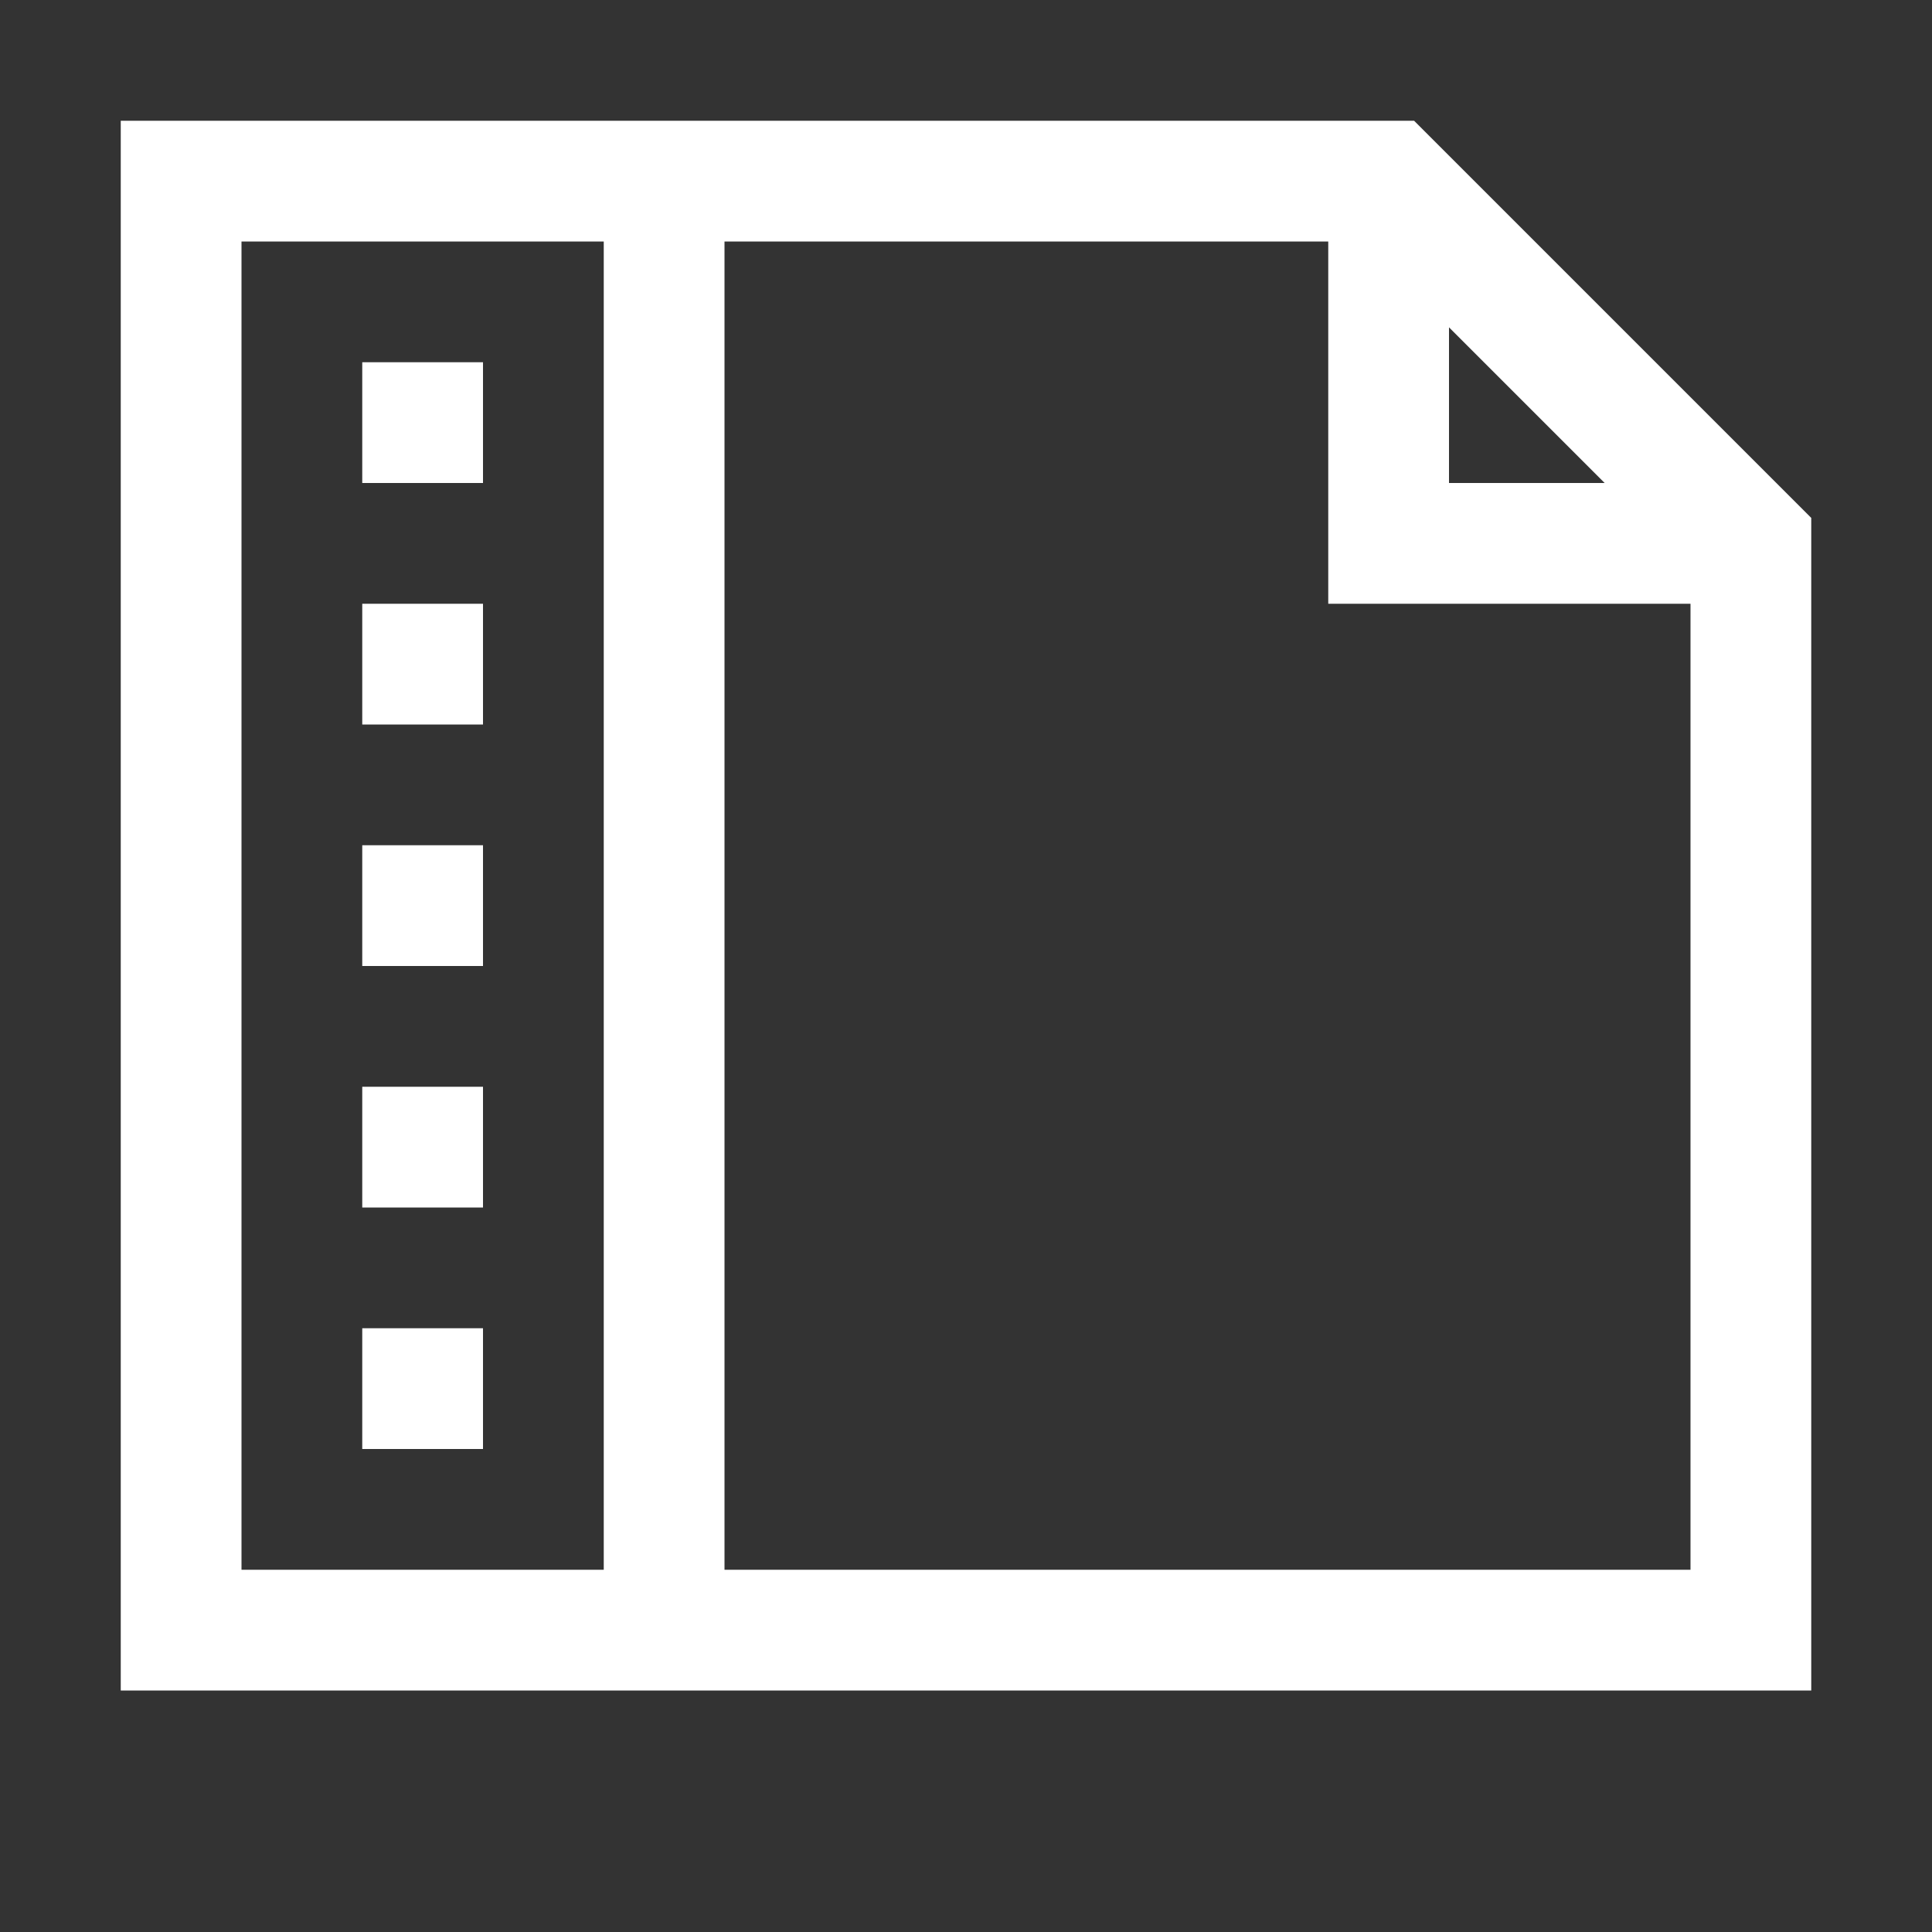 <?xml version="1.0" encoding="UTF-8" standalone="no"?>
<svg
   xmlns:dc="http://purl.org/dc/elements/1.1/"
   xmlns:cc="http://creativecommons.org/ns#"
   xmlns:rdf="http://www.w3.org/1999/02/22-rdf-syntax-ns#"
   xmlns:svg="http://www.w3.org/2000/svg"
   xmlns="http://www.w3.org/2000/svg"
   xmlns:sodipodi="http://sodipodi.sourceforge.net/DTD/sodipodi-0.dtd"
   xmlns:inkscape="http://www.inkscape.org/namespaces/inkscape"
   viewBox="0 0 2048 2048"
   width="2048"
   height="2048"
   version="1.1"
   id="svg857"
   sodipodi:docname="icon.svg"
   inkscape:version="1.0.1 (3bc2e813f5, 2020-09-07)">
  <rect x="0" y="0" width="2048" height="2048" fill="#333333" stroke="none"/>
  <defs
     id="defs861" />
  <sodipodi:namedview
     pagecolor="#ffffff"
     bordercolor="#666666"
     borderopacity="1"
     objecttolerance="10"
     gridtolerance="10"
     guidetolerance="10"
     inkscape:pageopacity="0"
     inkscape:pageshadow="2"
     inkscape:window-width="2880"
     inkscape:window-height="1526"
     id="namedview859"
     showgrid="false"
     inkscape:zoom="0.63769531"
     inkscape:cx="1024"
     inkscape:cy="1024"
     inkscape:window-x="-11"
     inkscape:window-y="-11"
     inkscape:window-maximized="1"
     inkscape:current-layer="svg857" />
  <path
     d="M1499 128l421 421v1243H128V128h1371zM256 1664h384V256H256v1408zM1536 347v165h165l-165-165zM768 1664h1024V640h-384V256H768v1408zM384 384h128v128H384V384zm0 384V640h128v128H384zm0 256V896h128v128H384zm0 256v-128h128v128H384zm0 256v-128h128v128H384z"
     id="path855"
     style="fill:#ffffff;fill-opacity:1" />
</svg>
